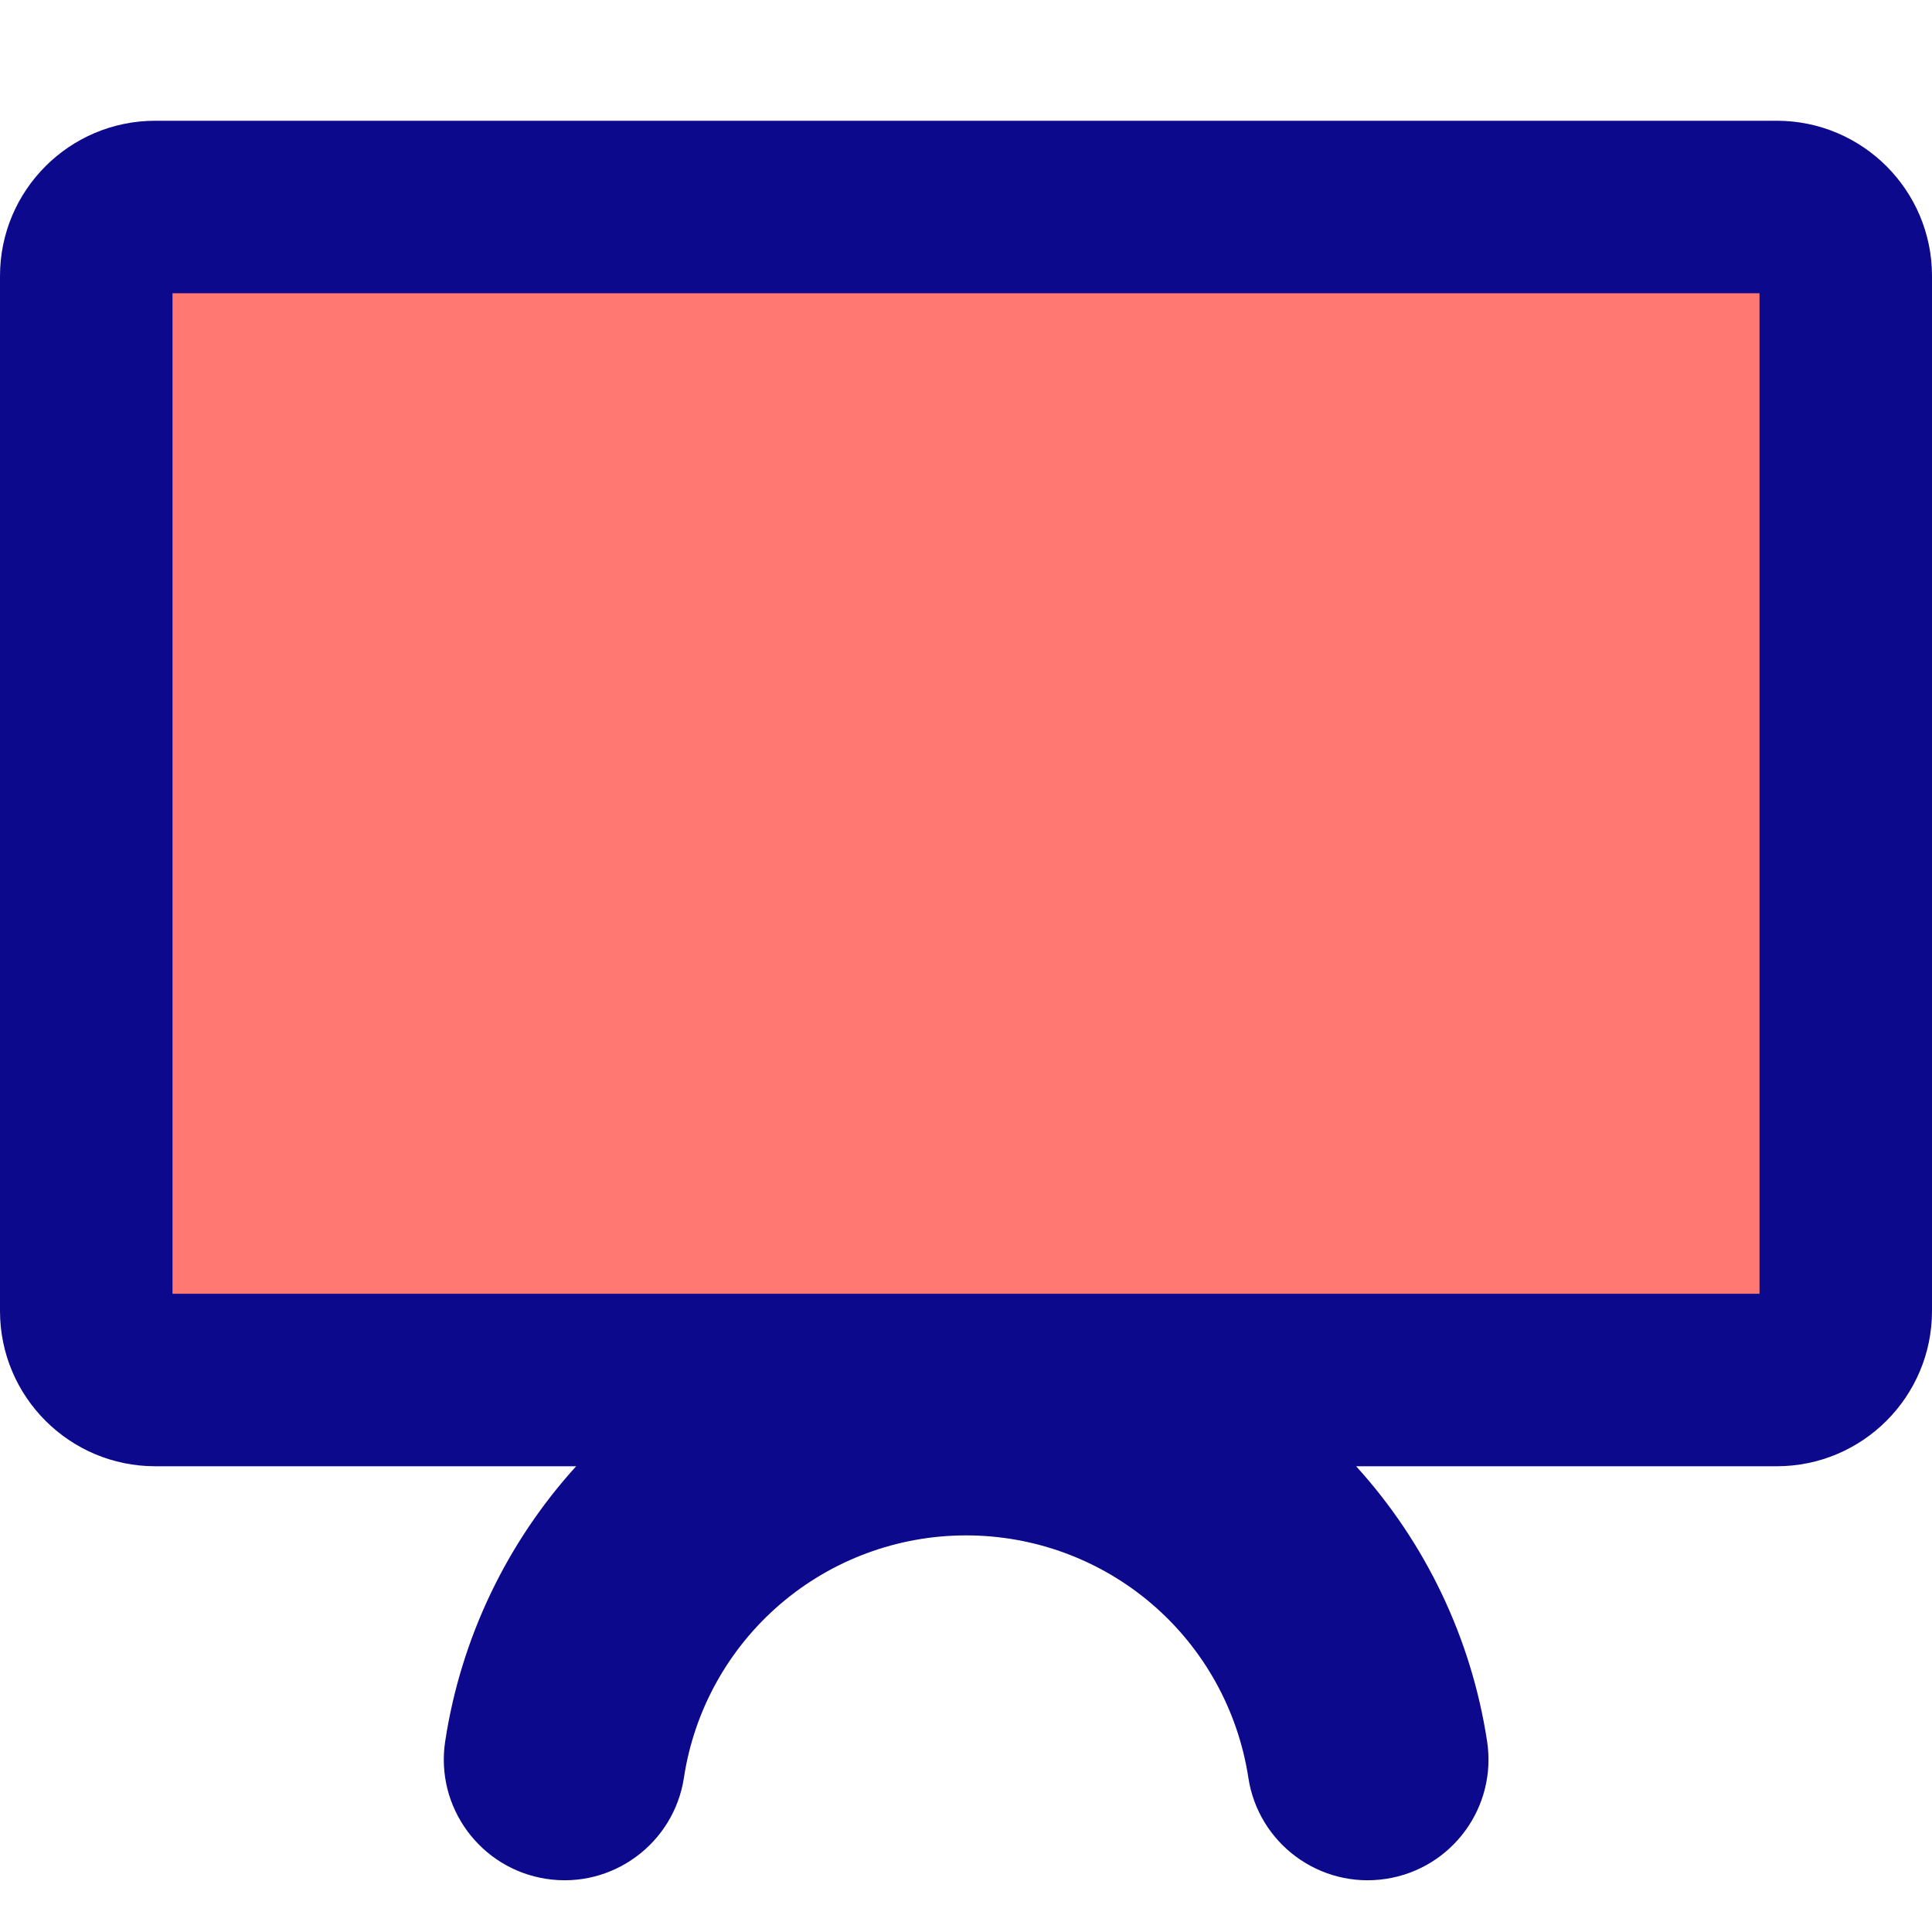 <svg xmlns="http://www.w3.org/2000/svg" fill="none" viewBox="0 0 14 14" id="Screen-2--Streamline-Core">
  <desc>
    Screen 2 Streamline Icon: https://streamlinehq.com
  </desc>
  <g id="screen-2--screen-device-electronics-monitor-diplay-computer">
    <path id="Vector" fill="#ff7972" d="M12.875 1.5H1.125c-0.276 0 -0.5 0.224 -0.5 0.5v7.5c0 0.276 0.224 0.5 0.5 0.5h11.75c0.276 0 0.5 -0.224 0.5 -0.5V2c0 -0.276 -0.224 -0.5 -0.5 -0.5Z" stroke-width="1"></path>
    <path id="Union" fill="#0c098c" fill-rule="evenodd" d="M1.25 9.375v-7.25h11.5v7.25H1.25Zm8.575 1.25H12.875c0.621 0 1.125 -0.504 1.125 -1.125V2c0 -0.621 -0.504 -1.125 -1.125 -1.125H1.125C0.504 0.875 0 1.379 0 2v7.5c0 0.621 0.504 1.125 1.125 1.125h3.05c-0.503 0.554 -0.835 1.246 -0.949 1.993 -0.073 0.478 0.256 0.924 0.733 0.997 0.478 0.073 0.924 -0.256 0.997 -0.733 0.074 -0.489 0.322 -0.935 0.697 -1.257 0.375 -0.322 0.853 -0.499 1.348 -0.499 0.495 0 0.973 0.177 1.348 0.499 0.375 0.322 0.622 0.768 0.697 1.257 0.073 0.478 0.519 0.806 0.997 0.733 0.478 -0.073 0.806 -0.519 0.733 -0.997 -0.114 -0.747 -0.446 -1.439 -0.949 -1.993Z" clip-rule="evenodd" stroke-width="1"></path>
  </g>
</svg>